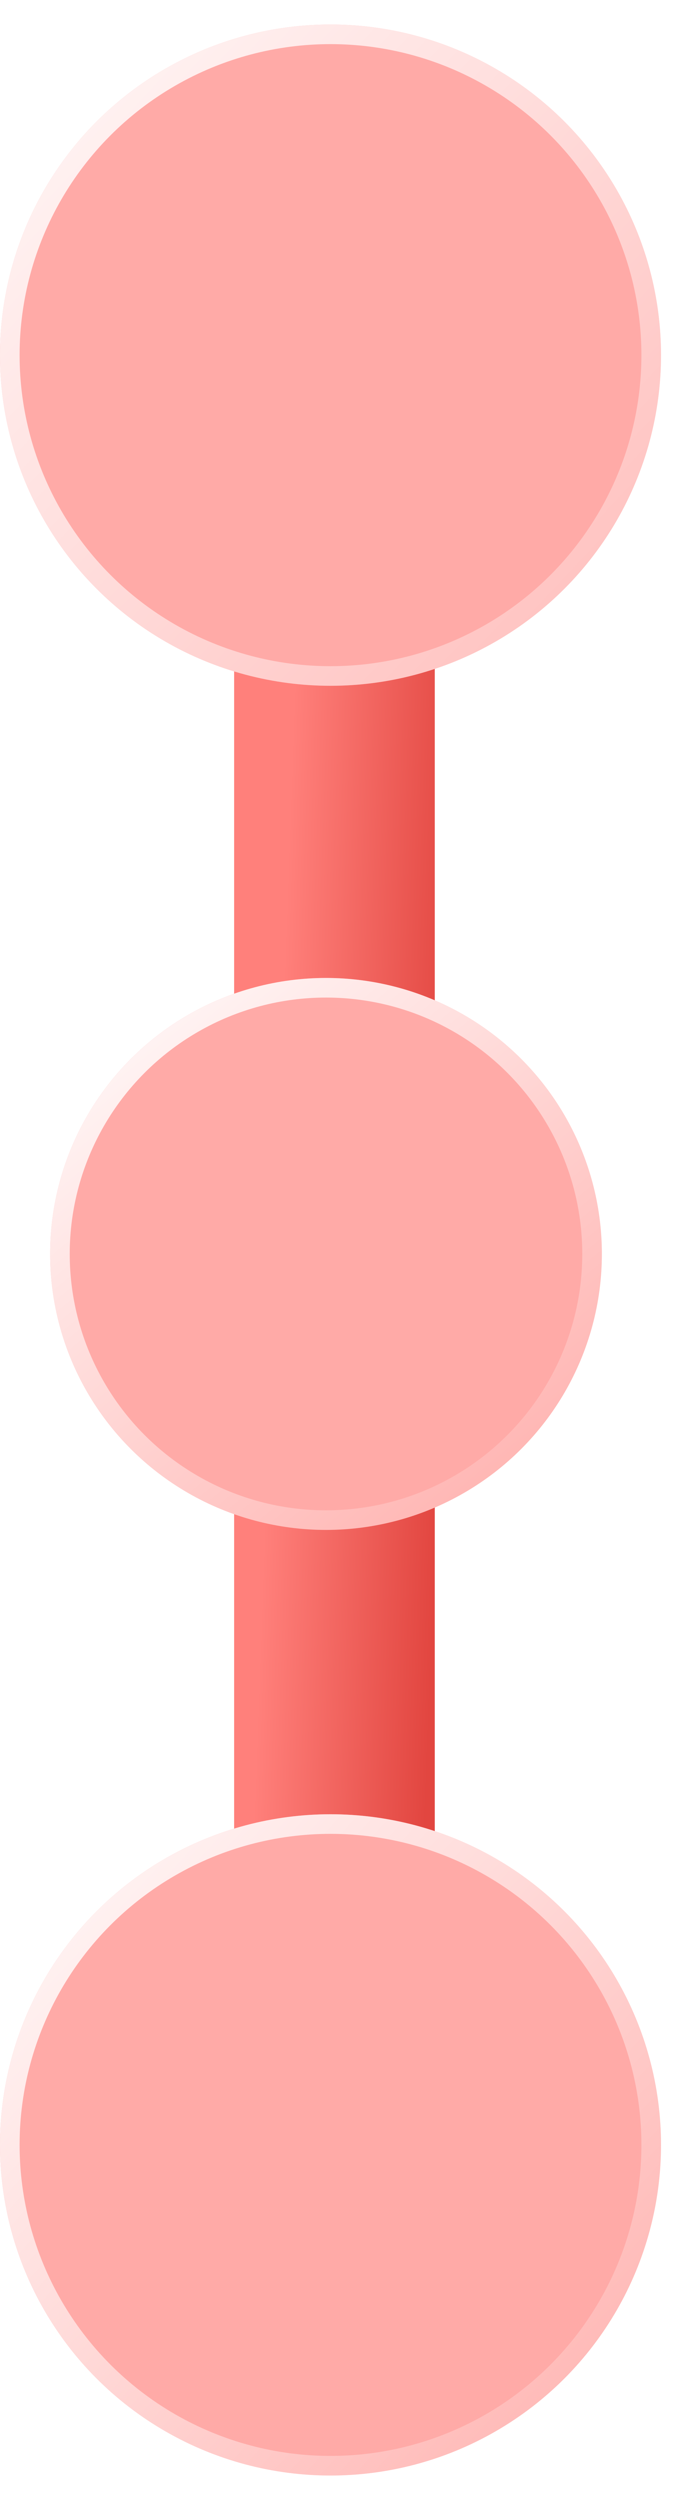 <svg width="14" height="51" viewBox="0 0 14 51" fill="none" xmlns="http://www.w3.org/2000/svg">
<rect x="4.778" y="6.642" width="4.095" height="39.241" fill="url(#paint0_linear_379_12028)"/>
<g filter="url(#filter0_b_379_12028)">
<circle cx="6.653" cy="25.58" r="5.63" fill="#FFAAA7"/>
<circle cx="6.653" cy="25.58" r="5.43" stroke="url(#paint1_linear_379_12028)" stroke-width="0.4"/>
</g>
<g filter="url(#filter1_b_379_12028)">
<circle cx="6.745" cy="7.245" r="6.745" fill="#FFAAA7"/>
<circle cx="6.745" cy="7.245" r="6.545" stroke="url(#paint2_linear_379_12028)" stroke-width="0.4"/>
</g>
<g filter="url(#filter2_b_379_12028)">
<circle cx="6.745" cy="43.755" r="6.745" fill="#FFAAA7"/>
<circle cx="6.745" cy="43.755" r="6.545" stroke="url(#paint3_linear_379_12028)" stroke-width="0.4"/>
</g>
<defs>
<filter id="filter0_b_379_12028" x="-12.154" y="6.772" width="37.615" height="37.615" filterUnits="userSpaceOnUse" color-interpolation-filters="sRGB">
<feFlood flood-opacity="0" result="BackgroundImageFix"/>
<feGaussianBlur in="BackgroundImageFix" stdDeviation="6.589"/>
<feComposite in2="SourceAlpha" operator="in" result="effect1_backgroundBlur_379_12028"/>
<feBlend mode="normal" in="SourceGraphic" in2="effect1_backgroundBlur_379_12028" result="shape"/>
</filter>
<filter id="filter1_b_379_12028" x="-13.177" y="-12.677" width="39.844" height="39.844" filterUnits="userSpaceOnUse" color-interpolation-filters="sRGB">
<feFlood flood-opacity="0" result="BackgroundImageFix"/>
<feGaussianBlur in="BackgroundImageFix" stdDeviation="6.589"/>
<feComposite in2="SourceAlpha" operator="in" result="effect1_backgroundBlur_379_12028"/>
<feBlend mode="normal" in="SourceGraphic" in2="effect1_backgroundBlur_379_12028" result="shape"/>
</filter>
<filter id="filter2_b_379_12028" x="-13.177" y="23.833" width="39.844" height="39.844" filterUnits="userSpaceOnUse" color-interpolation-filters="sRGB">
<feFlood flood-opacity="0" result="BackgroundImageFix"/>
<feGaussianBlur in="BackgroundImageFix" stdDeviation="6.589"/>
<feComposite in2="SourceAlpha" operator="in" result="effect1_backgroundBlur_379_12028"/>
<feBlend mode="normal" in="SourceGraphic" in2="effect1_backgroundBlur_379_12028" result="shape"/>
</filter>
<linearGradient id="paint0_linear_379_12028" x1="5.959" y1="15.226" x2="9.468" y2="15.352" gradientUnits="userSpaceOnUse">
<stop stop-color="#FF807B"/>
<stop offset="1" stop-color="#E24640"/>
</linearGradient>
<linearGradient id="paint1_linear_379_12028" x1="0.108" y1="20.581" x2="10.407" y2="33.087" gradientUnits="userSpaceOnUse">
<stop stop-color="white"/>
<stop offset="1" stop-color="white" stop-opacity="0"/>
</linearGradient>
<linearGradient id="paint2_linear_379_12028" x1="-2.248" y1="0.5" x2="16.862" y2="18.486" gradientUnits="userSpaceOnUse">
<stop stop-color="white"/>
<stop offset="1" stop-color="white" stop-opacity="0"/>
</linearGradient>
<linearGradient id="paint3_linear_379_12028" x1="-1.124" y1="37.011" x2="14.613" y2="51.624" gradientUnits="userSpaceOnUse">
<stop stop-color="white"/>
<stop offset="1" stop-color="white" stop-opacity="0"/>
</linearGradient>
</defs>
</svg>
